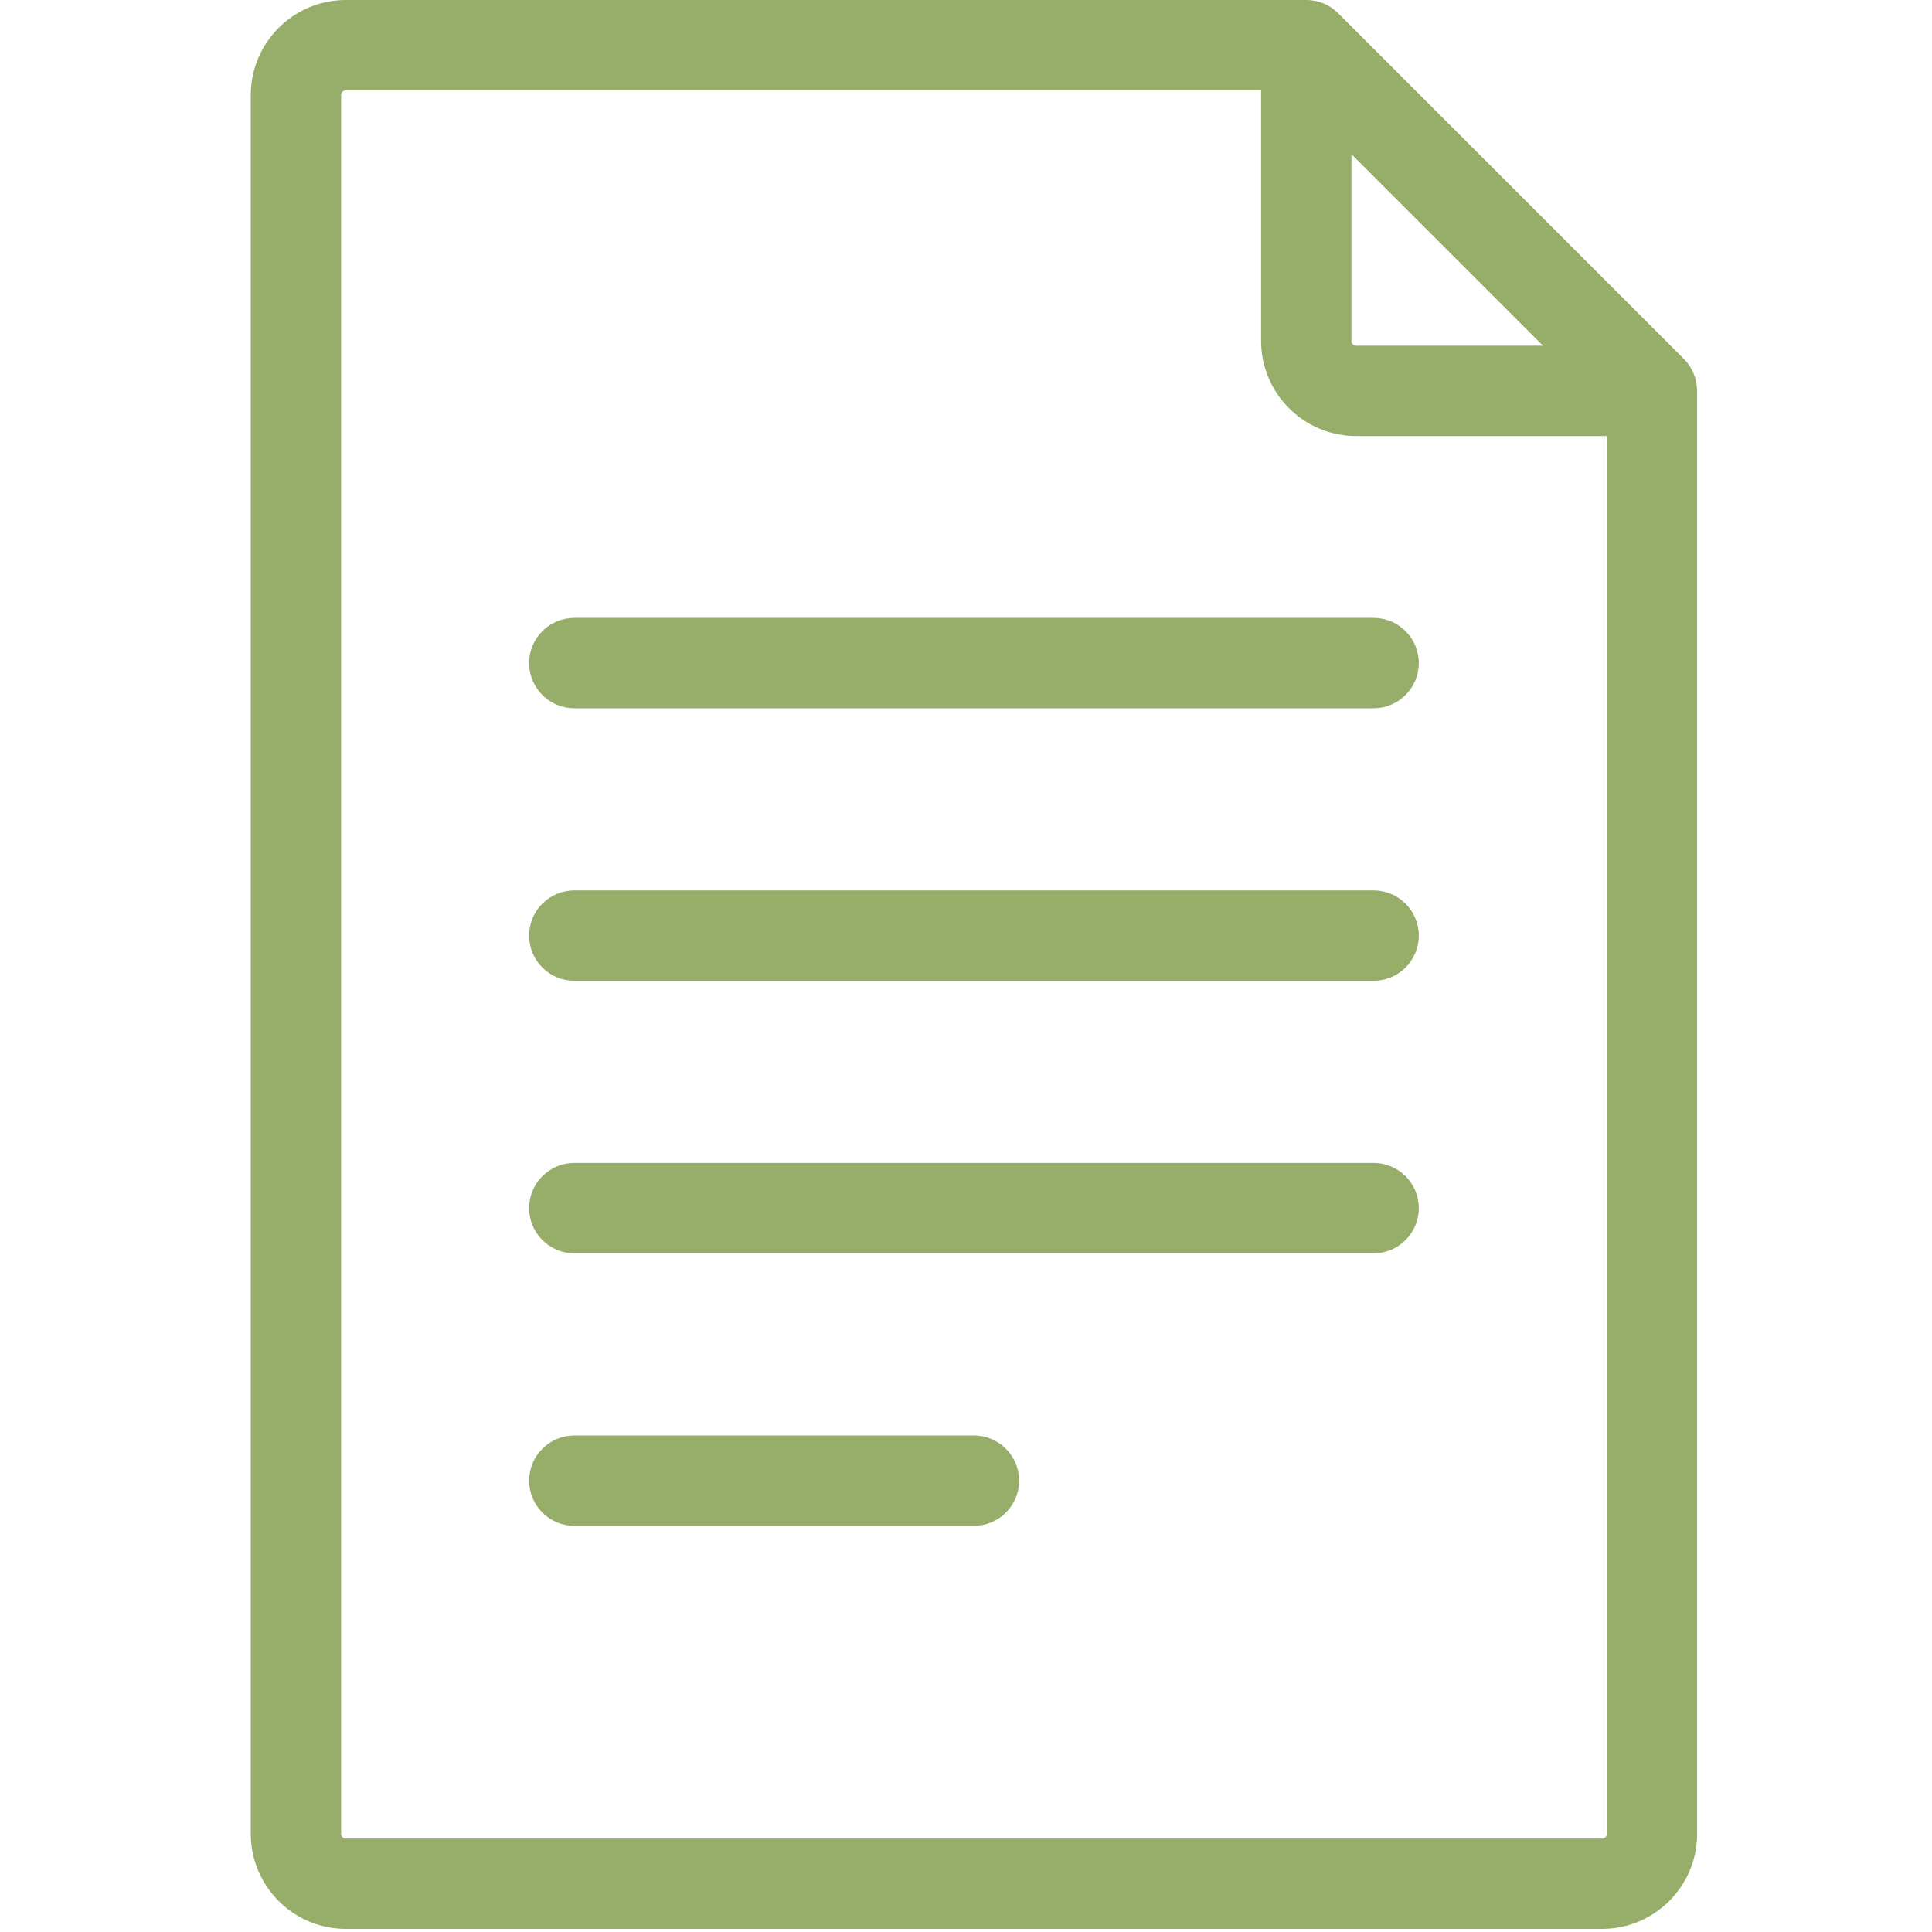 <?xml version="1.0" encoding="UTF-8" standalone="no"?>
<svg
   xmlns:dc="http://purl.org/dc/elements/1.1/"
   xmlns:cc="http://creativecommons.org/ns#"
   xmlns:rdf="http://www.w3.org/1999/02/22-rdf-syntax-ns#"
   xmlns:svg="http://www.w3.org/2000/svg"
   xmlns="http://www.w3.org/2000/svg"
   height="100%"
   width="100%"
   xml:space="preserve"
   viewBox="0 0 100 100"
   y="0px"
   x="0px"
   id="Layer_1"
   version="1.1"><defs
     id="defs65" /><g
     transform="matrix(0.195,0,0,0.195,0.492,7.5288e-7)"
     id="g892"><g
       id="g6"><g
         id="g4"><path fill="#97AD6A"
           d="m 447.933,103.629 c -0.034,-3.076 -1.224,-6.09 -3.485,-8.352 L 352.683,3.511 C 352.679,3.507 352.676,3.506 352.672,3.503 350.505,1.338 347.511,0 344.206,0 H 89.278 C 75.361,0 64.04,11.32 64.04,25.237 v 461.525 c 0,13.916 11.32,25.237 25.237,25.237 h 333.444 c 13.916,0 25.237,-11.32 25.237,-25.237 V 103.753 c 0.002,-0.044 -0.021,-0.081 -0.025,-0.124 z m -91.739,-62.698 50.834,50.834 h -49.572 c -0.695,0 -1.262,-0.567 -1.262,-1.262 z m 67.789,445.832 c 0,0.695 -0.566,1.261 -1.261,1.261 H 89.278 c -0.695,0 -1.261,-0.566 -1.261,-1.261 V 25.237 c 0,-0.695 0.566,-1.261 1.261,-1.261 h 242.94 v 66.527 c 0,13.916 11.322,25.239 25.239,25.239 h 66.527 v 371.021 z"
           id="path2" /></g></g><g
       id="g12"><g 
         id="g10"><path fill="#97AD6A"
           d="M 362.088,164.014 H 149.912 c -6.62,0 -11.988,5.367 -11.988,11.988 0,6.62 5.368,11.988 11.988,11.988 h 212.175 c 6.62,0 11.988,-5.368 11.988,-11.988 0.001,-6.621 -5.368,-11.988 -11.987,-11.988 z"
           id="path8" /></g></g><g
       id="g18"><g
         id="g16"><path fill="#97AD6A"
           d="M 362.088,236.353 H 149.912 c -6.62,0 -11.988,5.368 -11.988,11.988 0,6.62 5.368,11.988 11.988,11.988 h 212.175 c 6.62,0 11.988,-5.368 11.988,-11.988 0.001,-6.62 -5.368,-11.988 -11.987,-11.988 z"
           id="path14" /></g></g><g
       id="g24"><g
         id="g22"><path fill="#97AD6A"
           d="M 362.088,308.691 H 149.912 c -6.62,0 -11.988,5.368 -11.988,11.988 0,6.621 5.368,11.988 11.988,11.988 h 212.175 c 6.62,0 11.988,-5.367 11.988,-11.988 0.001,-6.619 -5.368,-11.988 -11.987,-11.988 z"
           id="path20" /></g></g><g
       id="g30"><g
         id="g28"><path fill="#97AD6A"
           d="M 256,381.031 H 149.912 c -6.62,0 -11.988,5.368 -11.988,11.988 0,6.621 5.368,11.988 11.988,11.988 H 256 c 6.62,0 11.988,-5.367 11.988,-11.988 0,-6.621 -5.368,-11.988 -11.988,-11.988 z"
           id="path26" /></g></g></g><g
     id="g32" /><g
     id="g34" /><g
     id="g36" /><g
     id="g38" /><g
     id="g40" /><g
     id="g42" /><g
     id="g44" /><g
     id="g46" /><g
     id="g48" /><g
     id="g50" /><g
     id="g52" /><g
     id="g54" /><g
     id="g56" /><g
     id="g58" /><g
     id="g60" /></svg>